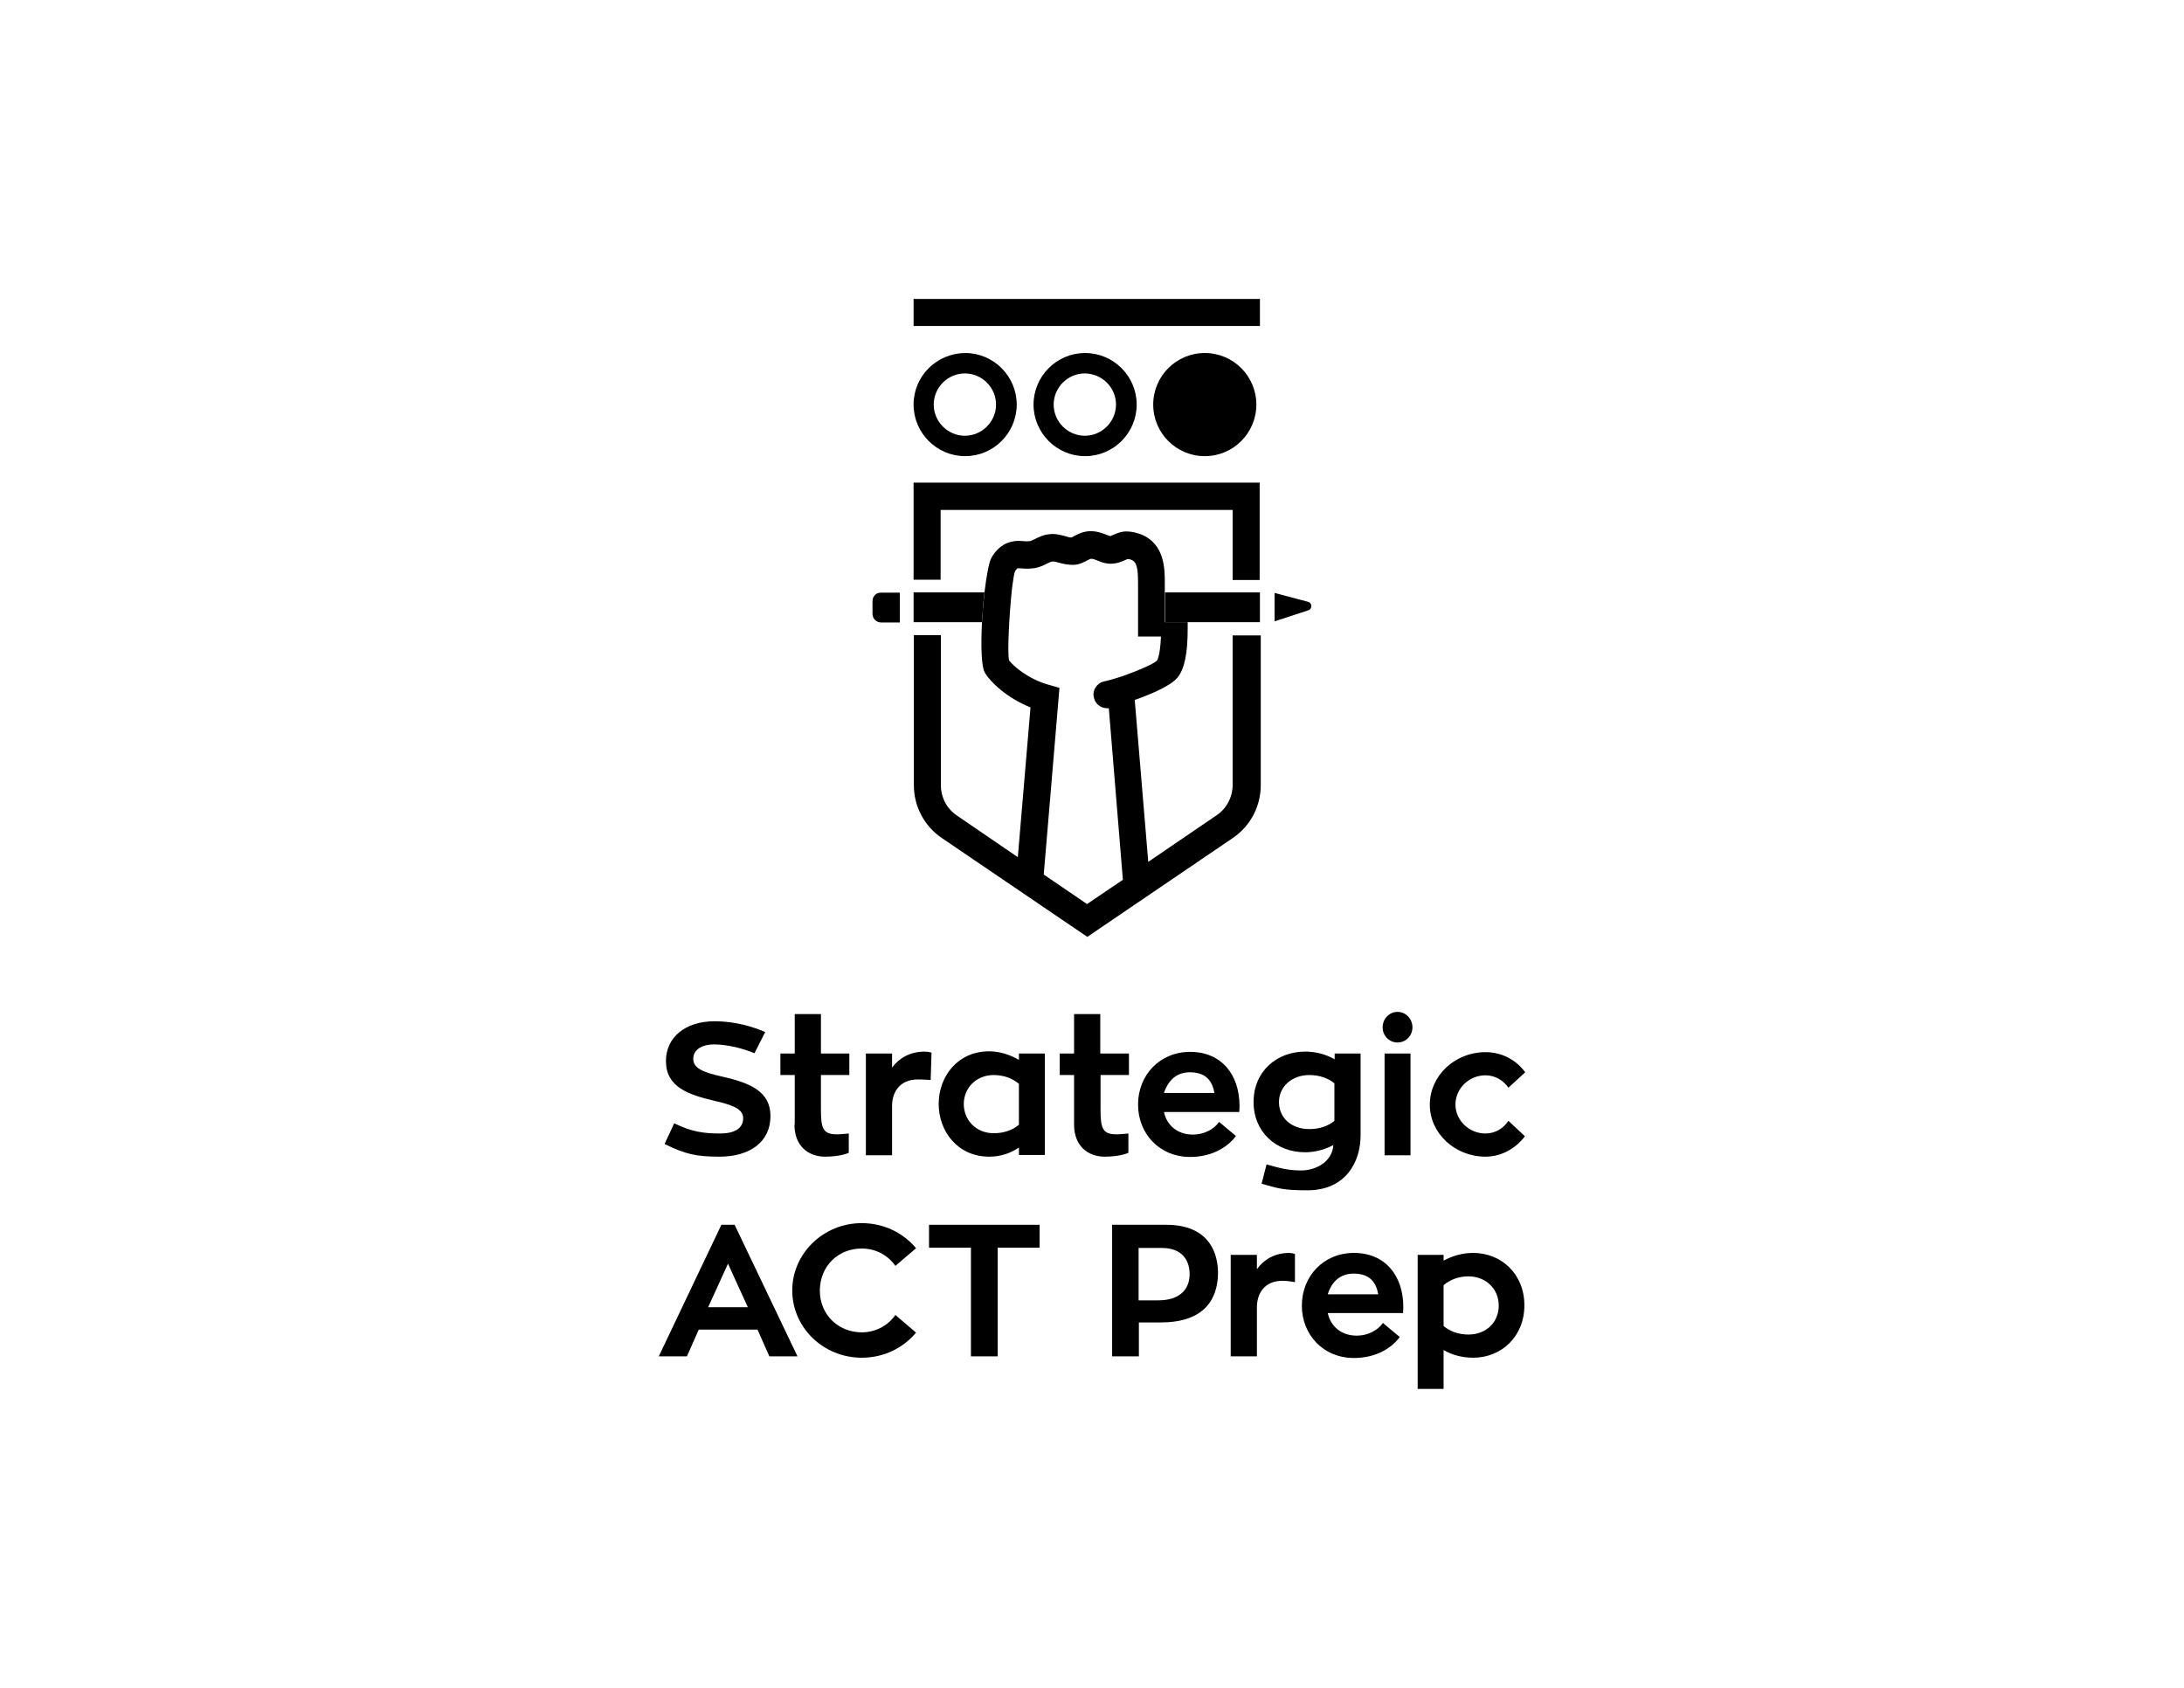 <?xml version="1.0" encoding="utf-8"?>
<!-- Generator: Adobe Illustrator 19.2.1, SVG Export Plug-In . SVG Version: 6.00 Build 0)  -->
<svg version="1.1" xmlns="http://www.w3.org/2000/svg" xmlns:xlink="http://www.w3.org/1999/xlink" x="0px" y="0px"
	 viewBox="0 0 792 612" style="enable-background:new 0 0 792 612;" xml:space="preserve">
<style type="text/css">
	.st0{fill:#FFFFFF;}
	.st1{fill:#2E394A;}
	.st2{fill:#D8AE5D;}
	.st3{fill:#2067C2;}
	.st4{fill:#EFF2F7;}
</style>
<g id="BG">
</g>
<g id="Design">
	<g>
		<g>
			<path d="M474.3,218.2l-12.1-3.2v10.3l12.2-4C476,220.8,475.9,218.6,474.3,218.2z"/>
			<path d="M341.1,184.9H447v25.4h9.8V175H331.3v35.2h9.8V184.9z"/>
			<path d="M447,284.6c0,4.4-2.2,8.6-5.8,11l-24.8,16.9l-4.9-58.7c6.2-2.2,12.9-5.1,15.4-8c2.6-3.1,3.8-8.6,3.8-17.9v-2.3h-8.3
				v-10.8v-3.5c0-4.9,0-14-8.5-17.5c-0.6-0.2-2.8-1.1-5.5-1.1c-1.9,0-3.4,0.7-4.6,1.2c-0.4,0.2-0.9,0.4-1.2,0.5
				c-0.3-0.1-0.7-0.3-1.1-0.4c-1.5-0.6-3.5-1.4-6-1.4c-2.7,0-4.7,1.1-6,1.8c-0.3,0.2-0.8,0.4-1,0.5c-0.5,0-1.4-0.2-2.2-0.5
				c-1.6-0.4-3.6-1-5.8-0.7c-2.2,0.2-3.9,1.1-5.3,1.8c-0.6,0.3-1.3,0.6-1.6,0.7c-0.9,0.1-1.7,0.1-2.6,0c-1.2-0.1-2.6-0.2-4.1,0.2
				c-4.2,0.9-6.5,4.2-7.5,6.1c-0.8,1.6-1.7,6.5-2.4,12.4c-0.4,3.4-0.7,7.1-0.9,10.8c-0.4,8.2-0.3,16,1.1,18.3
				c1.9,3.2,7.8,9,16.5,12.5l-4.6,54.3L347,295.7c-3.7-2.5-5.8-6.6-5.8-11v-54.4h-9.8v54.4c0,7.7,3.8,14.9,10.2,19.2l52.7,35.8
				l52.7-35.8c6.4-4.3,10.2-11.5,10.2-19.2v-54.3H447V284.6z M378.5,317.1l5.7-67.7l-3.9-1.1c-7.8-2.2-13-7-14.4-8.9
				c-0.3-1.6-0.3-5.4-0.1-9.8c0.2-5.3,0.7-11.6,1.2-16.3c0.4-2.9,0.7-5.2,1.1-6.2c0.4-0.6,0.7-0.9,0.8-1c0.2-0.1,0.9,0,1.5,0
				c1.2,0.1,2.8,0.2,4.8-0.1c1.8-0.3,3.2-1,4.4-1.6c0.8-0.4,1.6-0.8,2.1-0.8c0.4-0.1,1.5,0.2,2.2,0.4c1.5,0.4,3.4,0.9,5.6,0.8
				c2-0.1,3.6-1,4.8-1.6c0.5-0.3,1.2-0.6,1.4-0.6c0.6,0,1.4,0.3,2.4,0.7c1.2,0.5,2.8,1.1,4.6,1.1c2.4,0,4.2-0.8,5.5-1.4
				c0.2-0.1,0.5-0.2,0.7-0.3c0.6,0,1.2,0.2,1.4,0.3c2,0.8,2.4,3.3,2.4,8.4v1.9v16.3v1.2h8.3c0,0.1,0,0.1,0,0.2
				c-0.3,6.9-1.4,8.5-1.4,8.5c-1.1,1.1-5.9,3.3-11.5,5.3c-2.5,0.9-5.2,1.7-7.8,2.3c-2.6,0.6-4.3,3.3-3.6,5.9
				c0.5,2.3,2.6,3.8,4.8,3.8c0.2,0,0.4,0,0.6,0l5.1,62.2l-13,8.8L378.5,317.1z"/>
			<circle cx="436.9" cy="146.7" r="18.7"/>
			<path d="M374.8,146.7c0,10.3,8.4,18.7,18.7,18.7s18.7-8.4,18.7-18.7c0-10.3-8.4-18.7-18.7-18.7S374.8,136.4,374.8,146.7z
				 M404.7,146.7c0,6.2-5.1,11.3-11.3,11.3c-6.2,0-11.3-5.1-11.3-11.3c0-6.2,5.1-11.3,11.3-11.3
				C399.7,135.5,404.7,140.5,404.7,146.7z"/>
			<path d="M331.3,146.7c0,10.3,8.4,18.7,18.7,18.7c10.3,0,18.7-8.4,18.7-18.7c0-10.3-8.4-18.7-18.7-18.7
				C339.6,128.1,331.3,136.4,331.3,146.7z M361.2,146.7c0,6.2-5.1,11.3-11.3,11.3s-11.3-5.1-11.3-11.3c0-6.2,5.1-11.3,11.3-11.3
				S361.2,140.5,361.2,146.7z"/>
			<path d="M316.4,217.9v4.7c0,1.7,1.4,3.1,3.1,3.1h6.8v-10.8h-6.8C317.8,214.8,316.4,216.2,316.4,217.9z"/>
			<rect x="331.3" y="108.4" width="125.6" height="9.8"/>
			<polygon points="422.5,214.8 422.5,225.6 430.8,225.6 456.9,225.6 456.9,225.6 456.9,214.8 456.9,214.8 			"/>
			<path d="M356.1,225.6c0.2-3.7,0.5-7.4,0.9-10.8h-25.7v10.8H356.1z"/>
		</g>
		<g>
			<path d="M261.2,411c-6,0-10.4-0.6-16.7-3.7l-3.5,7.5c7.6,3.8,11.8,4.6,19.9,4.6c11.1,0,18.5-5.4,18.5-14.7
				c0-8.8-7.1-12-17.4-14.3c-7.2-1.6-10.6-3.1-10.6-6.5c0-3,2.7-5.2,7.6-5.2c4.5,0,10.4,1.4,14.6,3.2l3.9-7.7
				c-4.7-2-11.1-3.9-18.3-3.9c-10.9,0-17.7,6-17.7,14.4c0,9.4,7.9,12.2,17.8,14.5c7,1.6,10.2,3.1,10.2,6.3
				C269.5,409.1,266.4,411,261.2,411z"/>
			<path d="M288.1,407.8c0,7.7,5,11.6,11.1,11.6c5.3,0,8.2-1.2,8.6-1.4V411c-1.3,0.1-2.7,0.3-4.3,0.3c-4.8,0-5.8-1.9-5.8-8.5v-13
				h10.3V382h-10.3v-14.3h-9.5V382h-5.2v7.8h5.2V407.8z"/>
			<path d="M337.8,381.7c-0.7-0.3-2-0.4-2.7-0.4c-5.2,0.1-9.1,2.4-11.6,5.8V382H314v36.9h9.5V401c0-4.8,2.6-9.6,9.4-9.6
				c2,0,4.6,0.2,4.6,0.2L337.8,381.7z"/>
			<path d="M369.5,384.3c-3.1-1.8-6.9-3.1-10.8-3.1c-11.5,0-18.3,9.2-18.3,19.1c0,9.8,6.8,19.1,18.3,19.1c4.1,0,7.7-1.2,10.8-3.3
				v2.7h9.4V382h-9.4V384.3z M369.5,407.8c-2.3,2-5.5,3.1-9.1,3.1c-6.7,0-10.9-5-10.9-10.6c0-5.5,4.2-10.5,10.9-10.5
				c3.5,0,6.8,1.2,9.1,3.2V407.8z"/>
			<path d="M409.2,411c-1.3,0.1-2.7,0.3-4.3,0.3c-4.8,0-5.8-1.9-5.8-8.5v-13h10.3V382H399v-14.3h-9.5V382h-5.2v7.8h5.2v18
				c0,7.7,5,11.6,11.1,11.6c5.3,0,8.2-1.2,8.6-1.4V411z"/>
			<path d="M442.1,406.8c-2,2.8-5.6,4.6-9.5,4.6c-5.6,0-9.5-3.4-10.5-8.2h27.3c0-0.6,0.1-1.4,0.1-2.1c0-11.5-6.6-19.7-17.9-19.7
				c-11.1,0-18.9,8.5-18.9,19.1c0,10.5,7.7,19,18.9,19c7.2,0,13.2-3,16.6-7.6L442.1,406.8z M431.5,388.8c6.3,0,8.2,3.7,8.9,7.5
				h-18.3C423.6,391.8,426.6,388.8,431.5,388.8z"/>
			<path d="M501.5,479.7c-2,2.8-5.6,4.6-9.5,4.6c-5.6,0-9.5-3.4-10.5-8.2h27.3c0-0.6,0.1-1.4,0.1-2.1c0-11.5-6.6-19.7-17.9-19.7
				c-11.1,0-18.9,8.5-18.9,19.1c0,10.5,7.7,19,18.9,19c7.2,0,13.2-3,16.6-7.6L501.5,479.7z M490.9,461.8c6.3,0,8.2,3.7,8.9,7.5
				h-18.3C482.9,464.8,485.9,461.8,490.9,461.8z"/>
			<path d="M473.2,417.8c3.8,0,7.3-1,10.3-2.6c-0.3,5.8-6,9.2-11.7,9.2c-5.1,0-8.5-1.1-12.5-2.2l-1.8,7c5.7,1.6,7.5,2.4,16.6,2.4
				c14,0,19.3-10.4,19.3-19.9V382h-9.4v2.1c-3.1-1.8-6.9-2.8-10.7-2.8c-10.3,0-18.7,7.2-18.7,18.2
				C454.5,410.4,462.8,417.8,473.2,417.8z M474.8,389.8c3.6,0,6.8,1.1,9.1,3v13.6c-2.2,1.9-5.5,3-9.1,3c-6.3,0-11-3.9-11-9.8
				C463.8,394,468.5,389.8,474.8,389.8z"/>
			<path d="M506.8,366.9c-3,0-5.4,2.5-5.4,5.6c0,3.1,2.4,5.5,5.4,5.5s5.4-2.4,5.4-5.5C512.2,369.4,509.8,366.9,506.8,366.9z"/>
			<rect x="502.1" y="382" width="9.4" height="36.9"/>
			<path d="M538.7,419.4c5.7,0,10.9-2.9,14.3-7.4l-6-5.6c-1.8,2.8-4.9,4.6-8.3,4.6c-6,0-10.9-4.8-10.9-10.5
				c0-5.8,4.9-10.6,10.9-10.6c3.4,0,6.5,1.8,8.3,4.5l6.1-5.6c-3.3-4.5-8.5-7.3-14.4-7.3c-11.1,0-20.2,8.5-20.2,19.1
				C518.5,410.9,527.6,419.4,538.7,419.4z"/>
			<path d="M422.9,444.1h-19.6v47.7h9.7v-12.3h8.1c12.1,0,20.6-5.2,20.6-18.3C441.5,452.3,436.8,444.1,422.9,444.1z M420,471.5h-7.1
				v-19h8.4c7.5,0,10.1,4.6,10.1,9.5C431.4,467.6,427.7,471.5,420,471.5z"/>
			<path d="M455.8,460.2V455h-9.5v36.8h9.5V474c0-4.8,2.6-9.6,9.3-9.6c2,0,4.5,0.5,4.5,0.5v-10.2c-0.7-0.3-1.6-0.4-2.3-0.4
				C462.2,454.4,458.3,456.7,455.8,460.2z"/>
			<path d="M534.2,454.3c-3.9,0-7.6,1.1-10.7,2.8V455h-9.4v48.6h9.4v-14.1c3,1.8,6.8,2.8,10.7,2.8c10.2,0,18.6-7.6,18.6-19
				C552.8,461.9,544.4,454.3,534.2,454.3z M532.5,483.9c-3.6,0-6.8-1.2-9-3.1V466c2.3-2,5.5-3.2,9-3.2c6.3,0,11,4.5,11,10.6
				C543.5,479.6,538.8,483.9,532.5,483.9z"/>
			<path d="M261.6,444.1l-22.7,47.7h10.2l4.3-9.7h21.3l4.3,9.7h10.2l-22.8-47.7H261.6z M256.8,474l7.2-15.8l7.2,15.8H256.8z"/>
			<path d="M312.5,452.7c5,0,9.5,2.4,12.2,6.3l7.5-6.4c-4.7-5.6-11.7-9.1-19.7-9.1c-13.9,0-25.2,11-25.2,24.4
				c0,13.5,11.3,24.4,25.2,24.4c8,0,15-3.5,19.7-9.1l-7.5-6.4c-2.7,3.9-7.2,6.3-12.2,6.3c-8.3,0-15.2-6.2-15.2-15.2
				C297.4,458.8,304.2,452.7,312.5,452.7z"/>
			<polygon points="336.9,452.4 352.1,452.4 352.1,491.8 361.8,491.8 361.8,452.4 377,452.4 377,444.1 336.9,444.1 			"/>
		</g>
	</g>
</g>
</svg>

